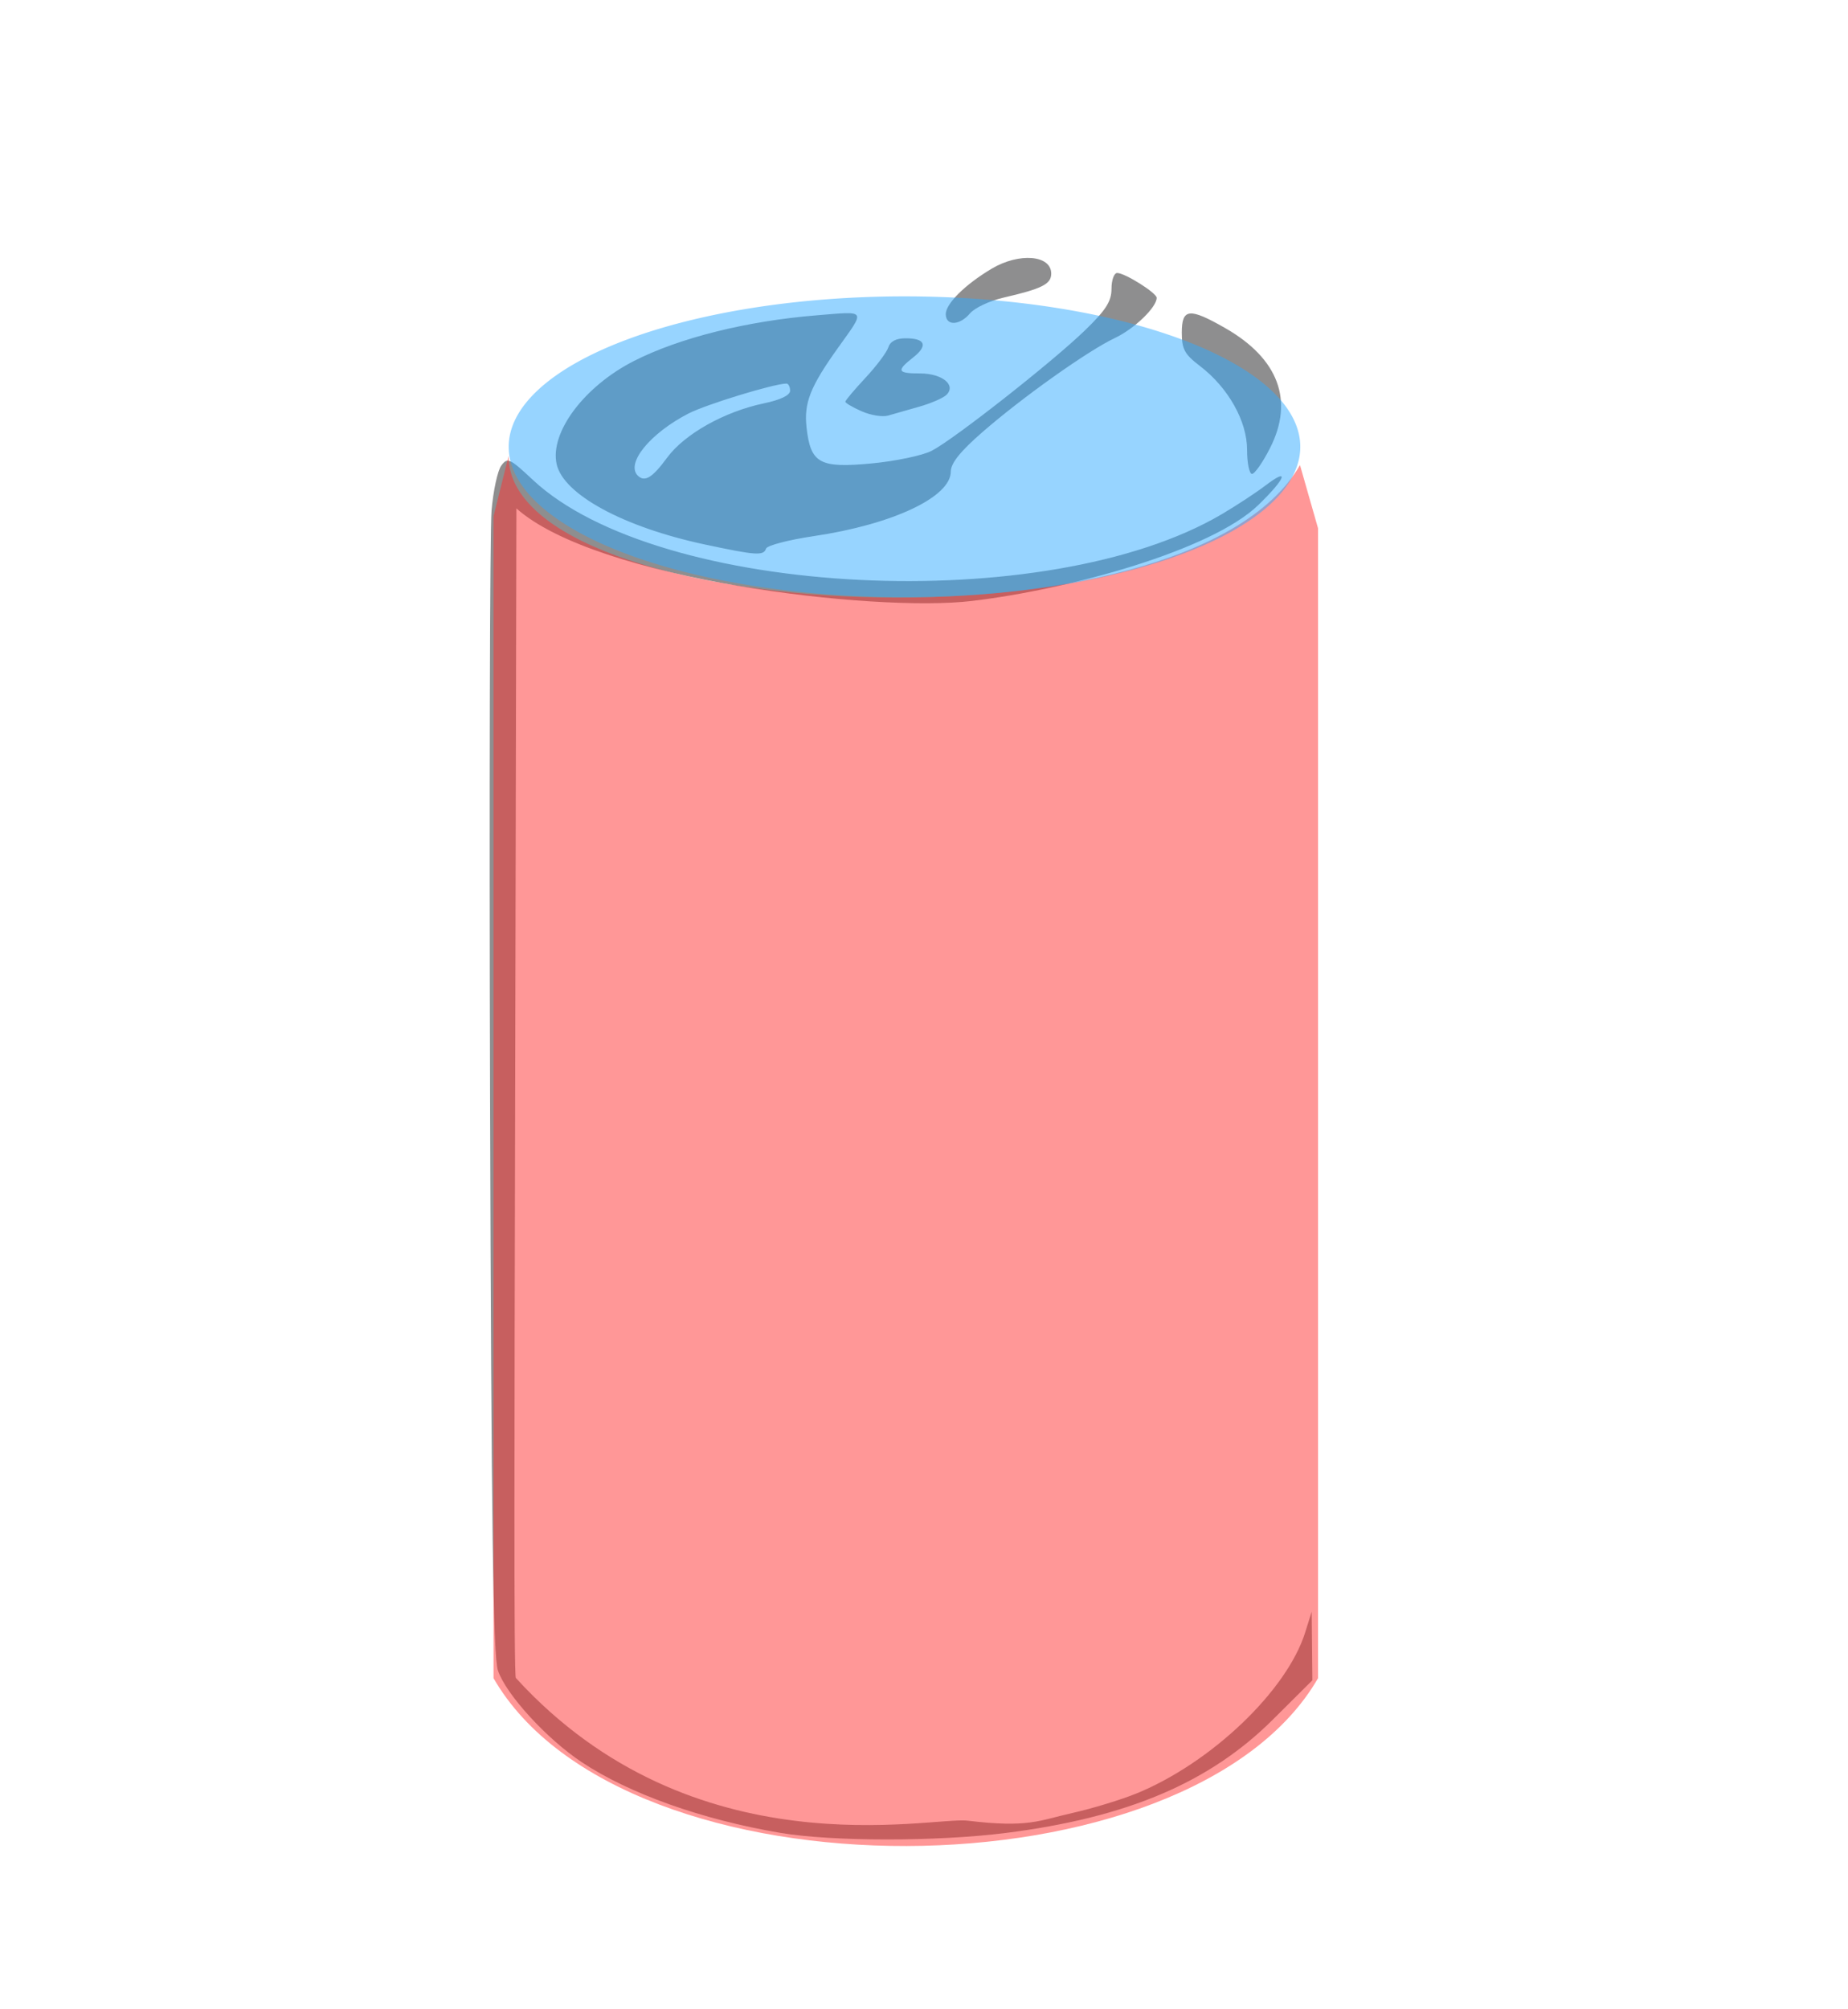 <?xml version="1.0" encoding="UTF-8" standalone="no"?>
<!-- Created with Inkscape (http://www.inkscape.org/) -->

<svg
   xmlns:dc="http://purl.org/dc/elements/1.1/"
   xmlns:cc="http://creativecommons.org/ns#"
   xmlns:rdf="http://www.w3.org/1999/02/22-rdf-syntax-ns#"
   xmlns:svg="http://www.w3.org/2000/svg"
   xmlns="http://www.w3.org/2000/svg"
   xmlns:sodipodi="http://sodipodi.sourceforge.net/DTD/sodipodi-0.dtd"
   xmlns:inkscape="http://www.inkscape.org/namespaces/inkscape"
   id="svg2"
   version="1.1"
   inkscape:version="0.48.2 r9819"
   width="368"
   height="400"
   sodipodi:docname="400_F_5459381_DtW1mH97gBLAMQpvbzujjxabKkemcmJf.jpg">
  <defs
     id="defs6" />
  <sodipodi:namedview
     pagecolor="#ffffff"
     bordercolor="#666666"
     borderopacity="1"
     objecttolerance="10"
     gridtolerance="10"
     guidetolerance="10"
     inkscape:pageopacity="0"
     inkscape:pageshadow="2"
     inkscape:window-width="1366"
     inkscape:window-height="713"
     id="namedview4"
     showgrid="false"
     inkscape:zoom="1.668772"
     inkscape:cx="193.22097"
     inkscape:cy="213.49836"
     inkscape:window-x="0"
     inkscape:window-y="26"
     inkscape:window-maximized="1"
     inkscape:current-layer="g3759" />
  <g
     id="g3759"
     transform="translate(9.588,3.595)">
    <path
       style="fill:#8e8e8f"
       d="m 145.747,361.273 c -15.547,-2.633 -30.04,-7.79 -39.458,-14.041 -7.013,-4.655 -15.114,-13.509 -16.722,-18.276 -0.963,-2.855 -1.323,-29.004 -1.567,-113.708 -0.174,-60.5 -0.042,-113.224 0.293,-117.165 0.335,-3.941 1.205,-7.98 1.934,-8.978 1.236,-1.69 1.663,-1.497 6.296,2.836 25.102,23.48 102.428,27.322 137.206,6.816 2.918,-1.721 6.816,-4.28 8.662,-5.688 4.918,-3.751 4.092,-1.462 -1.394,3.864 -9.288,9.017 -37.574,16.811 -57.071,19.112 -19.496,2.3 -74.76,-4.234 -90.679,-18.431 L 92.992,217.751 c -0.129,60.714 -0.287,112.222 0.144,112.694 35.41,38.8 82.742,27.537 89.977,28.411 12.114,1.463 14.155,-0.024 20.856,-1.532 4.003,-0.901 9.763,-2.657 12.801,-3.903 14.898,-6.11 29.929,-20.474 33.558,-32.069 l 1.284,-4.104 0.067,6.832 0.067,6.832 -7.879,7.837 c -12.599,12.532 -28.946,19.474 -53.083,22.542 -13.719,1.744 -34.682,1.736 -45.038,-0.018 z m -15,-256.479 c -16.178,-3.451 -28.162,-9.956 -29.491,-16.005 -1.386,-6.309 5.51,-15.498 15.404,-20.526 9.099,-4.624 22.502,-7.965 36.489,-9.095 9.947,-0.804 9.665,-1.26 4.069,6.58 -5.478,7.675 -6.742,10.897 -6.192,15.778 0.804,7.133 2.573,8.11 12.925,7.139 4.787,-0.449 10.187,-1.583 12,-2.52 4.442,-2.295 24.005,-17.667 30.535,-23.994 4.158,-4.028 5.262,-5.759 5.262,-8.25 0,-1.734 0.509,-3.152 1.132,-3.152 1.546,0 7.868,3.975 7.868,4.947 0,1.887 -4.452,6.17 -8.305,7.989 -5.41,2.555 -18.469,11.831 -26.445,18.784 -4.372,3.812 -6.25,6.16 -6.25,7.816 0,5.072 -11.583,10.525 -27.297,12.851 -5.013,0.742 -9.285,1.859 -9.492,2.481 -0.488,1.464 -1.958,1.365 -12.211,-0.823 z m -7.5,-17.262 c 3.451,-4.71 11.381,-9.168 19.25,-10.822 3.369,-0.708 5.25,-1.615 5.25,-2.533 0,-0.786 -0.338,-1.421 -0.75,-1.412 -2.606,0.06 -15.967,4.15 -19.505,5.972 -7.608,3.917 -12.506,9.917 -10.079,12.345 1.371,1.371 2.917,0.43 5.833,-3.55 z m 115.5,-1.588 c 0,-5.705 -3.763,-12.388 -9.395,-16.683 -3.049,-2.325 -3.605,-3.349 -3.605,-6.631 0,-4.855 1.502,-5.008 8.687,-0.888 10.568,6.061 13.683,14.395 8.905,23.824 -1.444,2.851 -3.069,5.183 -3.609,5.183 -0.541,0 -0.983,-2.162 -0.983,-4.804 z m -76.75,-7.661 c -1.788,-0.791 -3.25,-1.647 -3.25,-1.902 0,-0.255 1.799,-2.393 3.997,-4.751 2.198,-2.357 4.254,-5.095 4.567,-6.084 0.375,-1.181 1.557,-1.798 3.444,-1.798 3.931,0 4.502,1.453 1.501,3.814 -3.396,2.671 -3.175,3.186 1.368,3.186 4.386,0 7.232,2.291 5.276,4.246 -0.639,0.639 -3.072,1.702 -5.408,2.362 -2.335,0.661 -5.146,1.463 -6.246,1.783 -1.1,0.32 -3.462,-0.066 -5.25,-0.857 z m 16.75,-19.347 c 0,-2.075 3.844,-5.88 9.118,-9.028 5.472,-3.265 11.882,-2.743 11.882,0.969 0,2.087 -1.836,3.011 -9.5,4.777 -2.75,0.634 -5.747,2.039 -6.66,3.123 -2.08,2.469 -4.84,2.559 -4.84,0.158 z"
       id="path3767"
       inkscape:connector-curvature="0"
       sodipodi:nodetypes="cssscssssszcsssssscccssccsssssssssssssssssssssssssssssssssssssssssssssssss" />
    <path
       transform="translate(-9.588,-3.595)"
       style="opacity:0.502;fill:#ff3131;fill-opacity:1;stroke:none"
       d="m 101.272,90.791 c 0,33.291 135.009,40.928 157.601,1.798 l 3.595,12.584 0,228.911 c -25.521,44.203 -138.272,44.897 -164.193,0 l 0,-231.308 z"
       id="rect3777"
       inkscape:connector-curvature="0"
       sodipodi:nodetypes="ccccccc" />
    <path
       sodipodi:type="arc"
       style="opacity:0.502;fill:#31aaff;fill-opacity:1;stroke:none"
       id="path3780"
       sodipodi:cx="182.16988"
       sodipodi:cy="87.79438"
       sodipodi:rx="72.508408"
       sodipodi:ry="25.168207"
       d="m 254.678,87.794 a 72.508,25.168 0 1 1 -145.017,0 72.508,25.168 0 1 1 145.017,0 z"
       transform="matrix(1.087,0,0,1.19,-27.493,-19.12)" />
  </g>
</svg>
